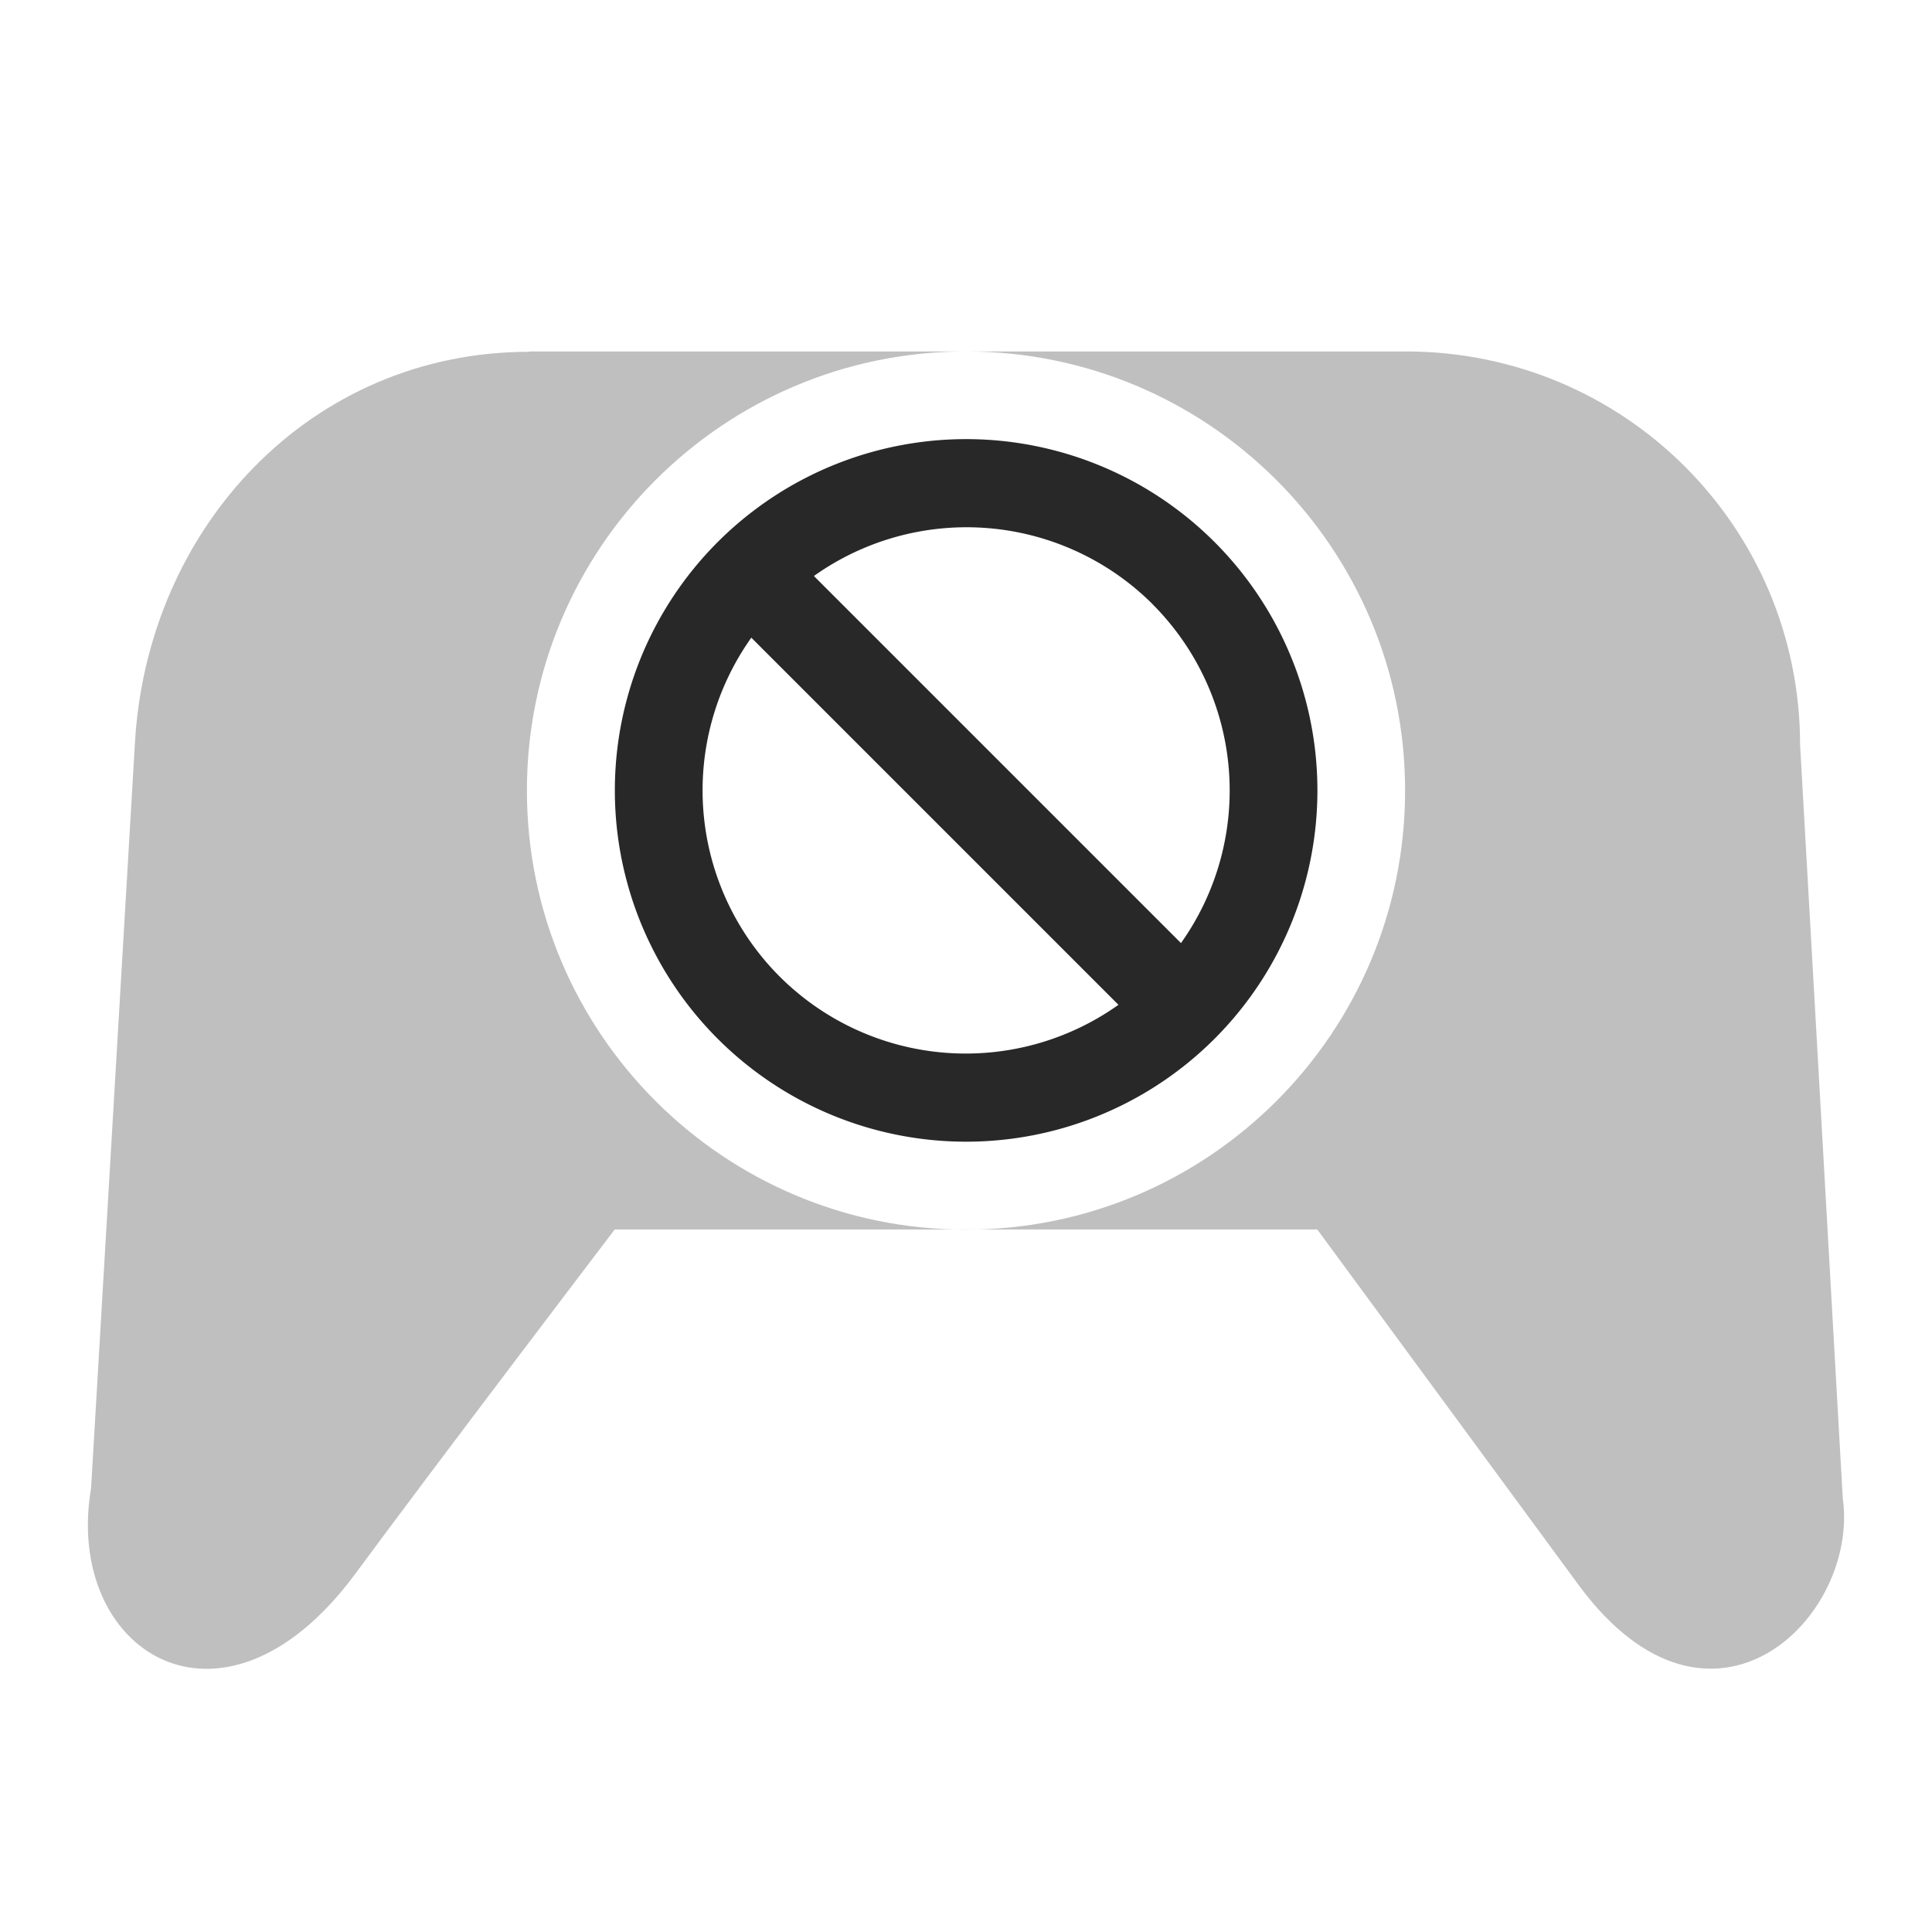 <svg width="22" height="22" version="1.1" xmlns="http://www.w3.org/2000/svg">
  <defs>
    <style id="current-color-scheme" type="text/css">.ColorScheme-Text { color:#282828; } .ColorScheme-Highlight { color:#458588; } .ColorScheme-NeutralText { color:#fe8019; } .ColorScheme-PositiveText { color:#689d6a; } .ColorScheme-NegativeText { color:#fb4934; }</style>
  </defs>
  <path class="ColorScheme-Text" d="m6.025 4.004v0.002c-2.489 0-4.359 2.001-4.49 4.48l-0.498 8.461c-0.315 1.85 1.483 3.017 2.994 0.994 0.943-1.279 2.969-3.941 2.969-3.941h8l2.988 4.065c1.499 2.012 3.187 0.358 2.996-1.004l-0.486-8.577c-3e-5 -2.482-2.002-4.482-4.49-4.482h-5.008c2.761 0 5 2.239 5 5 0 2.761-2.239 5-5 5-2.761 0-5-2.239-5-5s2.239-5 5-5h-4.975z" fill="currentColor" opacity=".3"/>
  <path class="ColorScheme-Text" d="m13.83 6.172a4 4 0 0 0-5.657 0 4 4 0 0 0 0 5.657 4 4 0 0 0 5.657 0 4 4 0 0 0 0-5.657zm-0.707 0.707a3 3 0 0 1 0.325 3.86l-4.18-4.18a3 3 0 0 1 3.856 0.32zm-4.567 0.383 4.18 4.18a3 3 0 0 1-3.856-0.32 3 3 0 0 1-0.325-3.86z" fill="currentColor"/>
</svg>
